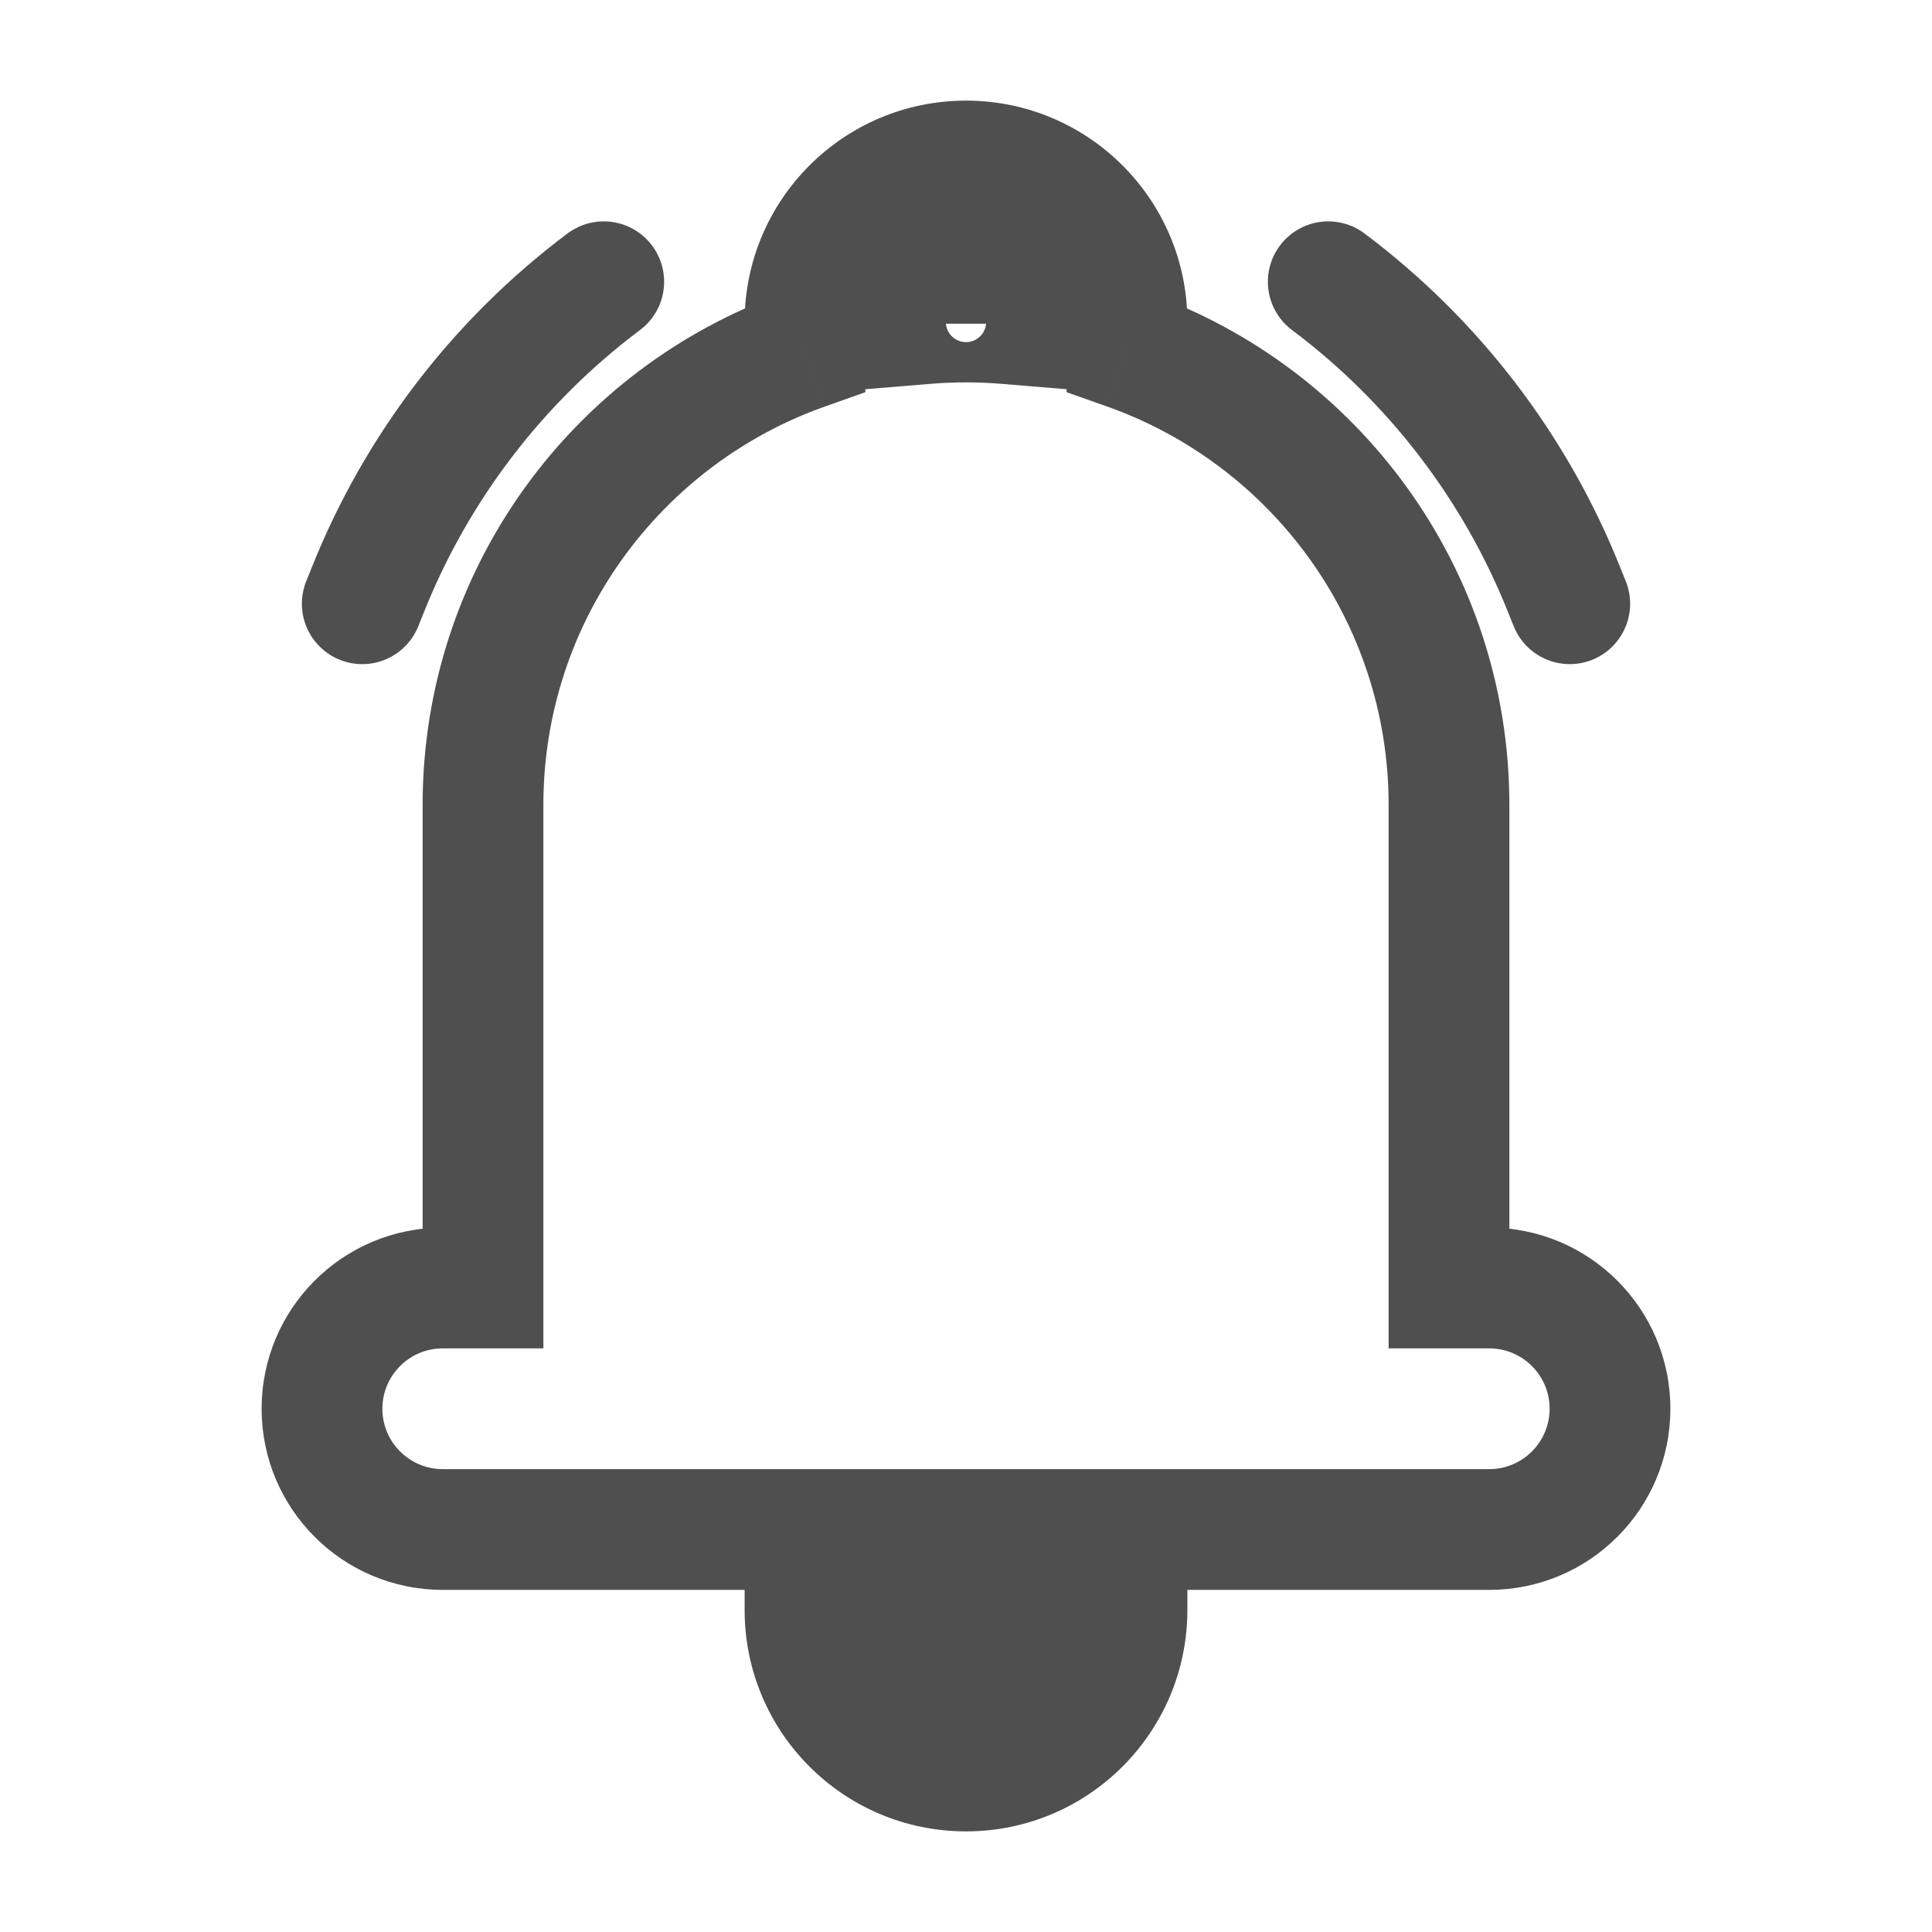 <svg width="24" height="24" viewBox="0 0 24 24" fill="none" xmlns="http://www.w3.org/2000/svg">
<path d="M12.5 19H13.25V18.25H12.5V19ZM11.5 19V18.25H10.75V19H11.5ZM10 19H10.75V18.25H10V19ZM14 19V18.25H13.25V19H14ZM18 16H17.25V16.75H18V16ZM18 10H18.75H18ZM14 4.341H13.25V4.872L13.75 5.049L14 4.341ZM10 4.341L10.25 5.049L10.75 4.872V4.341H10ZM6 10H6.75H6ZM6 16V16.75H6.75V16H6ZM11.5 4.021H10.75V4.835L11.562 4.768L11.5 4.021ZM12.5 4.021L12.438 4.768L13.25 4.835V4.021H12.5ZM12.5 18.25H11.5V19.75H12.5V18.25ZM11.75 19V20H13.25V19H11.75ZM11.75 20C11.75 19.862 11.862 19.75 12 19.75V21.25C12.69 21.25 13.25 20.69 13.25 20H11.75ZM12 19.75C12.138 19.75 12.25 19.862 12.25 20H10.75C10.75 20.69 11.31 21.25 12 21.25V19.75ZM12.25 20V19H10.75V20H12.25ZM9.25 19V20H10.75V19H9.25ZM9.25 20C9.25 21.519 10.481 22.75 12 22.75V21.25C11.31 21.25 10.75 20.69 10.75 20H9.25ZM12 22.75C13.519 22.75 14.75 21.519 14.75 20H13.25C13.25 20.69 12.69 21.25 12 21.25V22.75ZM14.75 20V19H13.25V20H14.75ZM18.5 18.25H14V19.75H18.5V18.25ZM19.25 17.5C19.25 17.914 18.914 18.25 18.5 18.25V19.75C19.743 19.75 20.75 18.743 20.75 17.5H19.25ZM18.5 16.75C18.914 16.75 19.25 17.086 19.25 17.5H20.75C20.75 16.257 19.743 15.25 18.5 15.25V16.75ZM18 16.75H18.5V15.25H18V16.75ZM18.75 16L18.75 10H17.25L17.25 16H18.75ZM18.75 10C18.75 7.06 16.871 4.561 14.25 3.634L13.75 5.049C15.79 5.77 17.25 7.715 17.25 10H18.75ZM14.75 4.341V4H13.25V4.341H14.75ZM14.75 4C14.75 2.481 13.519 1.25 12 1.25V2.75C12.69 2.75 13.25 3.31 13.25 4H14.75ZM12 1.25C10.481 1.25 9.25 2.481 9.25 4H10.75C10.75 3.31 11.31 2.75 12 2.75V1.25ZM9.25 4V4.341H10.75V4H9.25ZM9.75 3.634C7.129 4.561 5.25 7.06 5.25 10H6.75C6.75 7.715 8.21 5.77 10.25 5.049L9.75 3.634ZM5.25 10L5.25 16H6.75L6.75 10H5.25ZM5.5 16.75H6V15.25H5.5V16.75ZM4.75 17.5C4.75 17.086 5.086 16.75 5.5 16.75V15.25C4.257 15.25 3.25 16.257 3.25 17.5H4.75ZM5.5 18.25C5.086 18.25 4.75 17.914 4.75 17.5H3.25C3.25 18.743 4.257 19.75 5.5 19.75V18.25ZM10 18.25H5.5V19.75H10V18.25ZM12.25 4.021V4H10.75V4.021H12.25ZM12 3.25C11.811 3.25 11.624 3.258 11.438 3.273L11.562 4.768C11.706 4.756 11.852 4.75 12 4.75V3.25ZM12.562 3.273C12.376 3.258 12.189 3.25 12 3.25V4.75C12.148 4.75 12.294 4.756 12.438 4.768L12.562 3.273ZM11.75 4V4.021H13.25V4H11.75ZM12 4.25C11.862 4.25 11.75 4.138 11.75 4H13.25C13.25 3.31 12.69 2.75 12 2.75V4.25ZM12.25 4C12.25 4.138 12.138 4.25 12 4.25V2.75C11.31 2.75 10.75 3.31 10.75 4H12.25Z" fill="#4F4F4F"/>
<path d="M16.5 3.5V3.5C17.808 4.481 18.821 5.803 19.428 7.321L19.5 7.5" stroke="#4F4F4F" stroke-width="1.5" stroke-linecap="round"/>
<path d="M7.5 3.5V3.5C6.192 4.481 5.179 5.803 4.572 7.321L4.5 7.5" stroke="#4F4F4F" stroke-width="1.5" stroke-linecap="round"/>
</svg>
